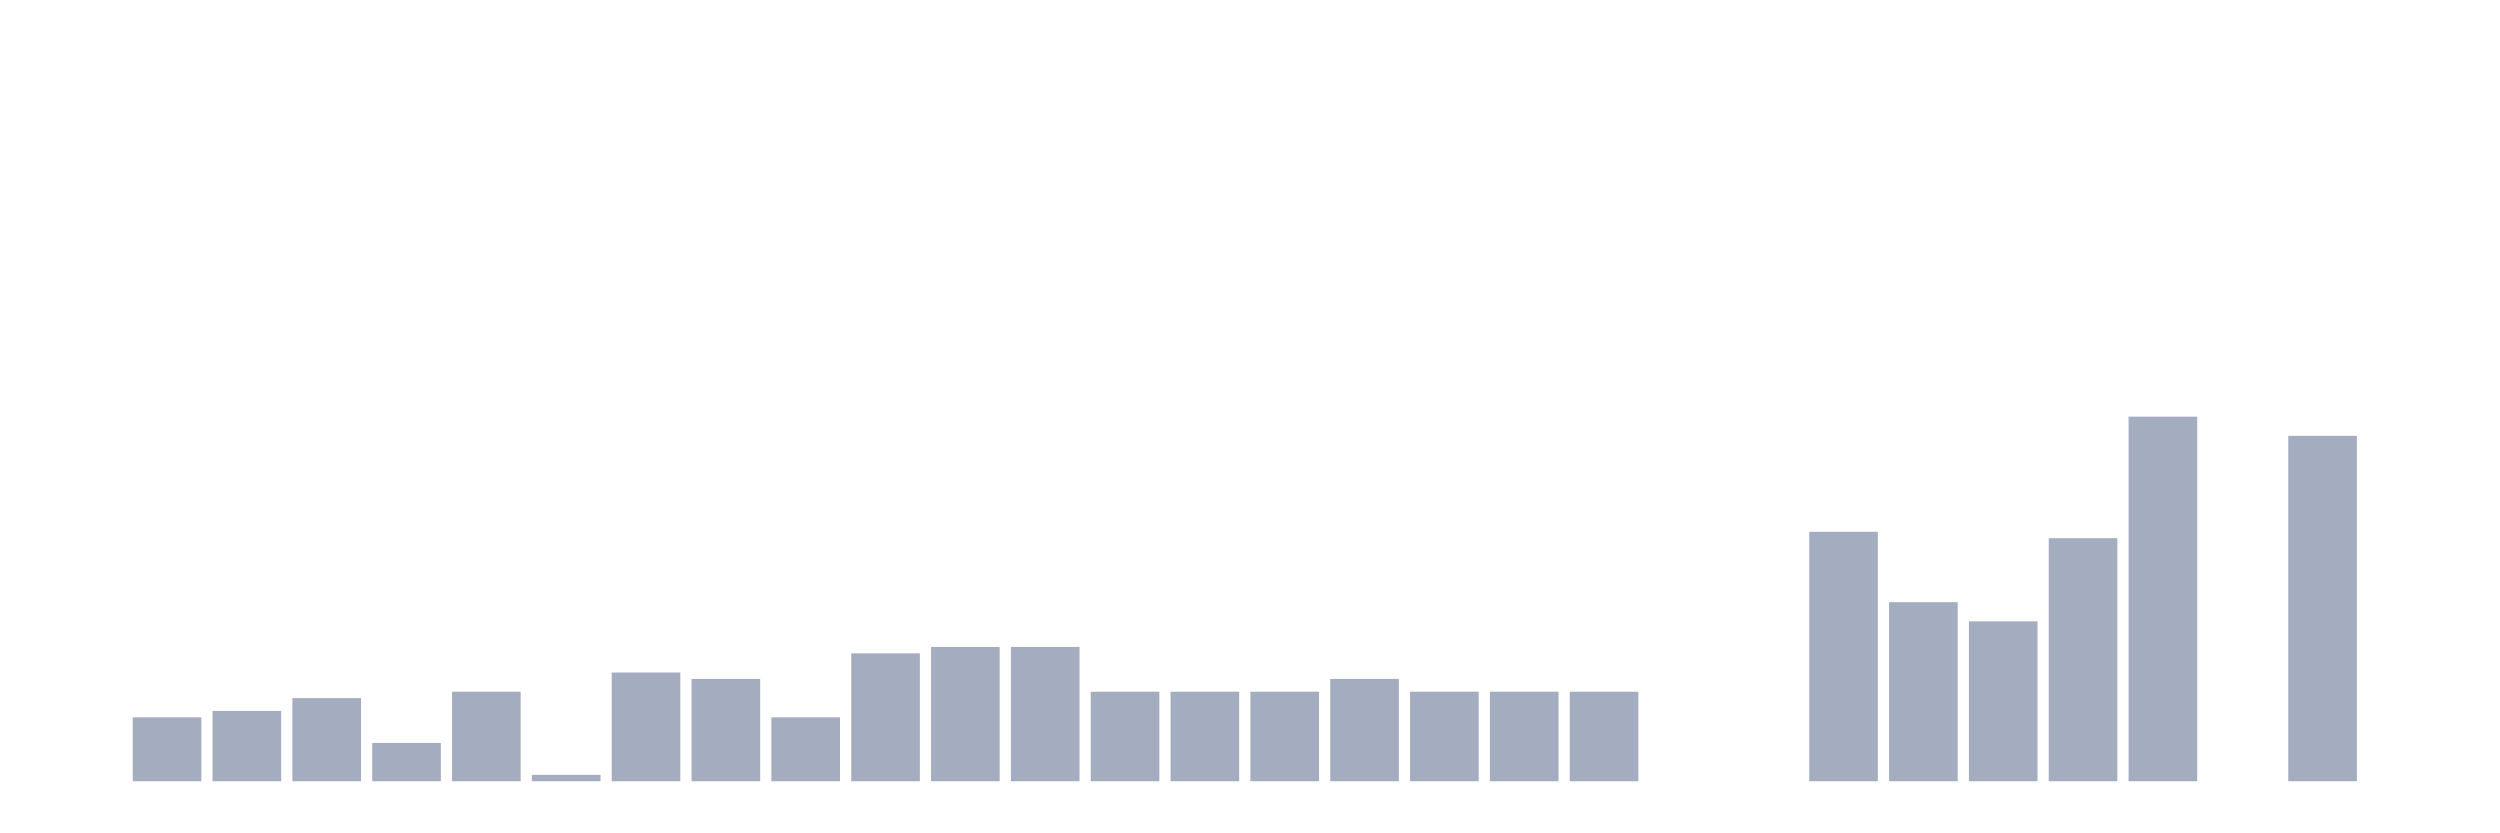 <svg xmlns="http://www.w3.org/2000/svg" viewBox="0 0 480 160"><g transform="translate(10,10)"><rect class="bar" x="0.153" width="13.175" y="140" height="0" fill="rgb(164,173,192)"></rect><rect class="bar" x="15.482" width="13.175" y="127.719" height="12.281" fill="rgb(164,173,192)"></rect><rect class="bar" x="30.81" width="13.175" y="126.491" height="13.509" fill="rgb(164,173,192)"></rect><rect class="bar" x="46.138" width="13.175" y="124.035" height="15.965" fill="rgb(164,173,192)"></rect><rect class="bar" x="61.466" width="13.175" y="132.632" height="7.368" fill="rgb(164,173,192)"></rect><rect class="bar" x="76.794" width="13.175" y="122.807" height="17.193" fill="rgb(164,173,192)"></rect><rect class="bar" x="92.123" width="13.175" y="138.772" height="1.228" fill="rgb(164,173,192)"></rect><rect class="bar" x="107.451" width="13.175" y="119.123" height="20.877" fill="rgb(164,173,192)"></rect><rect class="bar" x="122.779" width="13.175" y="120.351" height="19.649" fill="rgb(164,173,192)"></rect><rect class="bar" x="138.107" width="13.175" y="127.719" height="12.281" fill="rgb(164,173,192)"></rect><rect class="bar" x="153.436" width="13.175" y="115.439" height="24.561" fill="rgb(164,173,192)"></rect><rect class="bar" x="168.764" width="13.175" y="114.211" height="25.789" fill="rgb(164,173,192)"></rect><rect class="bar" x="184.092" width="13.175" y="114.211" height="25.789" fill="rgb(164,173,192)"></rect><rect class="bar" x="199.42" width="13.175" y="122.807" height="17.193" fill="rgb(164,173,192)"></rect><rect class="bar" x="214.748" width="13.175" y="122.807" height="17.193" fill="rgb(164,173,192)"></rect><rect class="bar" x="230.077" width="13.175" y="122.807" height="17.193" fill="rgb(164,173,192)"></rect><rect class="bar" x="245.405" width="13.175" y="120.351" height="19.649" fill="rgb(164,173,192)"></rect><rect class="bar" x="260.733" width="13.175" y="122.807" height="17.193" fill="rgb(164,173,192)"></rect><rect class="bar" x="276.061" width="13.175" y="122.807" height="17.193" fill="rgb(164,173,192)"></rect><rect class="bar" x="291.39" width="13.175" y="122.807" height="17.193" fill="rgb(164,173,192)"></rect><rect class="bar" x="306.718" width="13.175" y="140" height="0" fill="rgb(164,173,192)"></rect><rect class="bar" x="322.046" width="13.175" y="140" height="0" fill="rgb(164,173,192)"></rect><rect class="bar" x="337.374" width="13.175" y="92.105" height="47.895" fill="rgb(164,173,192)"></rect><rect class="bar" x="352.702" width="13.175" y="105.614" height="34.386" fill="rgb(164,173,192)"></rect><rect class="bar" x="368.031" width="13.175" y="109.298" height="30.702" fill="rgb(164,173,192)"></rect><rect class="bar" x="383.359" width="13.175" y="93.333" height="46.667" fill="rgb(164,173,192)"></rect><rect class="bar" x="398.687" width="13.175" y="70" height="70" fill="rgb(164,173,192)"></rect><rect class="bar" x="414.015" width="13.175" y="140" height="0" fill="rgb(164,173,192)"></rect><rect class="bar" x="429.344" width="13.175" y="73.684" height="66.316" fill="rgb(164,173,192)"></rect><rect class="bar" x="444.672" width="13.175" y="140" height="0" fill="rgb(164,173,192)"></rect></g></svg>